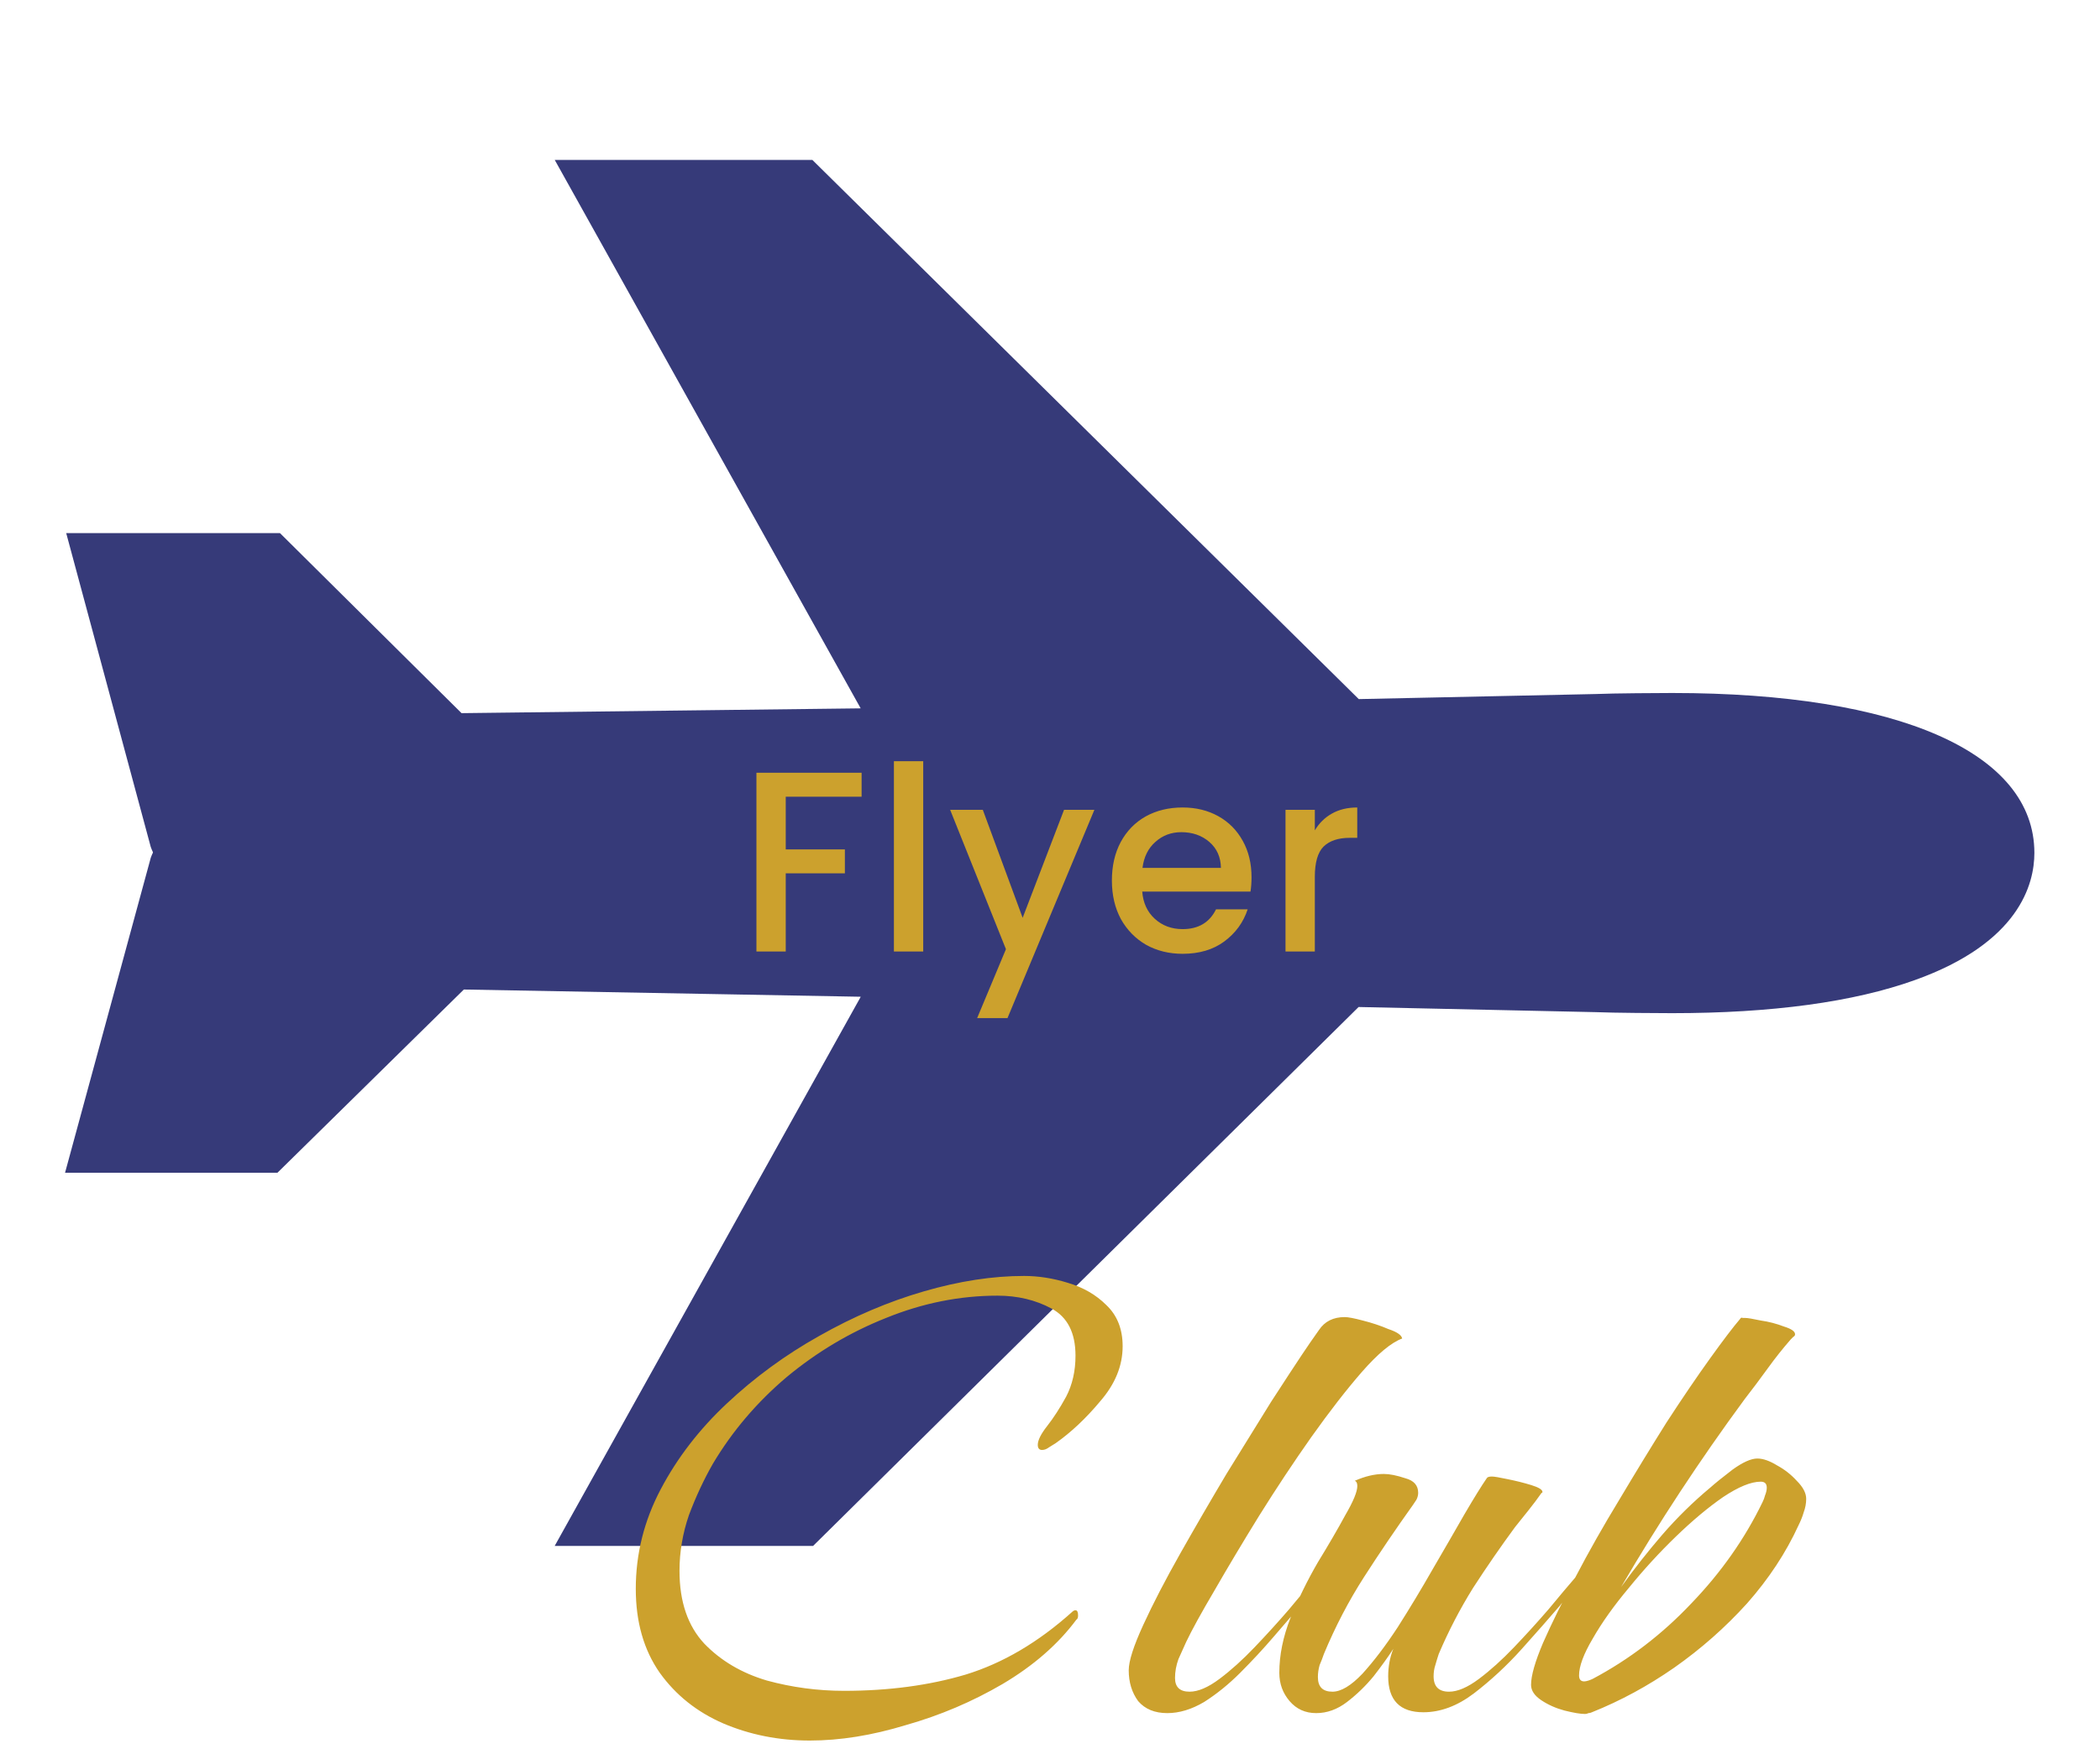 <svg width="245" height="204" viewBox="0 0 245 204" fill="none" xmlns="http://www.w3.org/2000/svg">
<path d="M195.1 80.844C193.799 80.844 188.191 80.875 186.166 80.964L158.523 81.555L94.775 18.656H64.719L100.412 82.635L53.847 83.195L32.659 62.188H7.723L17.585 98.793C17.657 99.002 17.743 99.209 17.839 99.411C17.846 99.43 17.846 99.45 17.839 99.469C17.741 99.67 17.656 99.875 17.585 100.083L7.589 136.812H32.367L54.115 115.436L100.421 116.279L64.714 180.344H94.861L158.503 117.476L186.147 118.075C188.2 118.164 193.804 118.195 195.076 118.195C206.728 118.195 216.26 116.897 223.409 114.332C235.535 109.994 237.344 103.177 237.344 99.5C237.344 87.817 221.553 80.844 195.1 80.844Z" fill="#363A79"/>
<path d="M94.475 203.05C90.875 203.05 87.508 202.383 84.375 201.05C81.308 199.717 78.842 197.75 76.975 195.15C75.108 192.483 74.175 189.217 74.175 185.35C74.175 181.283 75.142 177.417 77.075 173.75C79.008 170.083 81.575 166.75 84.775 163.75C88.042 160.683 91.642 158.05 95.575 155.85C99.575 153.583 103.642 151.85 107.775 150.65C111.908 149.45 115.808 148.85 119.475 148.85C121.142 148.85 122.842 149.117 124.575 149.65C126.375 150.183 127.875 151.05 129.075 152.25C130.342 153.45 130.975 155.05 130.975 157.05C130.975 159.317 130.108 161.45 128.375 163.45C126.708 165.45 124.975 167.083 123.175 168.35C122.975 168.483 122.708 168.65 122.375 168.85C122.108 169.05 121.842 169.15 121.575 169.15C121.242 169.15 121.075 168.95 121.075 168.55C121.075 168.017 121.442 167.283 122.175 166.35C122.908 165.417 123.642 164.283 124.375 162.95C125.108 161.55 125.475 159.95 125.475 158.15C125.475 155.483 124.542 153.65 122.675 152.65C120.808 151.65 118.708 151.15 116.375 151.15C111.975 151.15 107.642 152.017 103.375 153.75C99.175 155.417 95.308 157.717 91.775 160.65C88.308 163.583 85.442 166.95 83.175 170.75C82.108 172.617 81.175 174.617 80.375 176.75C79.642 178.883 79.275 181.05 79.275 183.25C79.275 186.85 80.242 189.683 82.175 191.75C84.108 193.75 86.542 195.183 89.475 196.05C92.408 196.85 95.408 197.25 98.475 197.25C103.675 197.25 108.408 196.617 112.675 195.35C117.008 194.017 121.142 191.583 125.075 188.05C125.208 187.917 125.342 187.85 125.475 187.85C125.675 187.85 125.775 188.05 125.775 188.45C125.775 188.717 125.708 188.883 125.575 188.95C123.442 191.817 120.575 194.317 116.975 196.45C113.442 198.517 109.675 200.117 105.675 201.25C101.742 202.45 98.008 203.05 94.475 203.05ZM136.185 199.85C134.719 199.85 133.585 199.383 132.785 198.45C132.052 197.45 131.685 196.25 131.685 194.85C131.685 193.783 132.252 192.017 133.385 189.55C134.519 187.083 135.952 184.317 137.685 181.25C139.419 178.183 141.219 175.083 143.085 171.95C145.019 168.817 146.752 166.017 148.285 163.55C149.885 161.083 151.085 159.25 151.885 158.05C152.552 157.05 153.219 156.083 153.885 155.15C154.552 154.15 155.552 153.65 156.885 153.65C157.285 153.65 157.985 153.783 158.985 154.05C160.052 154.317 161.052 154.65 161.985 155.05C162.985 155.383 163.519 155.75 163.585 156.15C162.319 156.617 160.752 157.917 158.885 160.05C157.085 162.117 155.119 164.65 152.985 167.65C150.919 170.583 148.885 173.65 146.885 176.85C144.952 179.983 143.219 182.883 141.685 185.55C140.152 188.15 139.052 190.15 138.385 191.55C138.119 192.15 137.819 192.817 137.485 193.55C137.219 194.283 137.085 195.017 137.085 195.75C137.085 196.817 137.652 197.35 138.785 197.35C139.785 197.35 140.952 196.85 142.285 195.85C143.619 194.85 144.985 193.617 146.385 192.15C147.785 190.683 149.119 189.217 150.385 187.75C151.652 186.217 152.719 184.95 153.585 183.95C154.452 182.95 154.952 182.45 155.085 182.45C155.352 182.45 155.485 182.583 155.485 182.85C155.485 182.917 155.185 183.317 154.585 184.05C154.052 184.717 153.452 185.383 152.785 186.05C152.185 186.717 151.819 187.15 151.685 187.35C150.819 188.35 149.785 189.55 148.585 190.95C147.385 192.35 146.085 193.75 144.685 195.15C143.352 196.483 141.952 197.617 140.485 198.55C139.019 199.417 137.585 199.85 136.185 199.85ZM153.554 199.85C152.287 199.85 151.254 199.383 150.454 198.45C149.654 197.517 149.254 196.417 149.254 195.15C149.254 193.083 149.687 190.95 150.554 188.75C151.487 186.483 152.554 184.317 153.754 182.25C155.021 180.183 156.087 178.35 156.954 176.75C157.887 175.15 158.354 174.017 158.354 173.35C158.354 173.017 158.254 172.817 158.054 172.75C159.254 172.217 160.387 171.95 161.454 171.95C162.121 171.95 162.954 172.117 163.954 172.45C164.954 172.717 165.454 173.283 165.454 174.15C165.454 174.417 165.387 174.683 165.254 174.95C165.121 175.15 164.987 175.35 164.854 175.55C162.854 178.35 160.954 181.15 159.154 183.95C157.354 186.75 155.787 189.75 154.454 192.95C154.321 193.35 154.154 193.783 153.954 194.25C153.821 194.717 153.754 195.183 153.754 195.65C153.754 196.783 154.321 197.35 155.454 197.35C156.454 197.35 157.621 196.65 158.954 195.25C160.287 193.783 161.654 191.983 163.054 189.85C164.454 187.65 165.821 185.383 167.154 183.05C168.554 180.65 169.787 178.517 170.854 176.65C171.987 174.717 172.854 173.317 173.454 172.45C173.521 172.317 173.721 172.25 174.054 172.25C174.321 172.25 174.921 172.35 175.854 172.55C176.854 172.75 177.787 172.983 178.654 173.25C179.521 173.517 179.954 173.783 179.954 174.05C179.954 174.117 179.921 174.15 179.854 174.15C179.387 174.817 178.887 175.483 178.354 176.15C177.821 176.817 177.287 177.483 176.754 178.15C175.087 180.417 173.454 182.783 171.854 185.25C170.321 187.717 168.987 190.283 167.854 192.95C167.721 193.35 167.587 193.783 167.454 194.25C167.321 194.65 167.254 195.083 167.254 195.55C167.254 196.75 167.854 197.35 169.054 197.35C170.054 197.35 171.221 196.85 172.554 195.85C173.887 194.85 175.254 193.617 176.654 192.15C178.054 190.683 179.387 189.217 180.654 187.75C181.921 186.217 182.987 184.95 183.854 183.95C184.721 182.95 185.221 182.45 185.354 182.45C185.621 182.45 185.754 182.583 185.754 182.85C185.754 182.917 185.454 183.317 184.854 184.05C184.321 184.717 183.721 185.383 183.054 186.05C182.454 186.717 182.087 187.15 181.954 187.35C180.754 188.75 179.287 190.417 177.554 192.35C175.821 194.283 173.954 196.017 171.954 197.55C170.021 199.017 168.054 199.75 166.054 199.75C163.321 199.75 161.954 198.35 161.954 195.55C161.954 194.417 162.154 193.35 162.554 192.35C161.954 193.283 161.187 194.35 160.254 195.55C159.321 196.683 158.287 197.683 157.154 198.55C156.021 199.417 154.821 199.85 153.554 199.85ZM184.923 199.95C184.389 199.95 183.589 199.817 182.523 199.55C181.523 199.283 180.623 198.883 179.823 198.35C179.023 197.817 178.623 197.217 178.623 196.55C178.623 195.483 179.089 193.85 180.023 191.65C181.023 189.383 182.289 186.817 183.823 183.95C185.356 181.017 187.056 178.017 188.923 174.95C190.789 171.817 192.623 168.817 194.423 165.95C196.289 163.083 197.989 160.583 199.523 158.45C201.056 156.317 202.223 154.783 203.023 153.85C203.089 153.717 203.189 153.683 203.323 153.75C203.456 153.75 203.556 153.75 203.623 153.75C203.889 153.75 204.489 153.85 205.423 154.05C206.356 154.183 207.256 154.417 208.123 154.75C208.989 155.017 209.423 155.317 209.423 155.65C209.423 155.783 209.356 155.883 209.223 155.95C209.156 156.017 209.056 156.117 208.923 156.25C207.989 157.317 207.089 158.45 206.223 159.65C205.356 160.85 204.456 162.05 203.523 163.25C198.323 170.317 193.523 177.617 189.123 185.15C190.656 183.017 192.256 180.983 193.923 179.05C195.656 177.05 197.523 175.217 199.523 173.55C200.123 173.017 200.989 172.317 202.123 171.45C203.323 170.583 204.289 170.15 205.023 170.15C205.689 170.15 206.456 170.417 207.323 170.95C208.189 171.417 208.956 172.017 209.623 172.75C210.356 173.483 210.723 174.183 210.723 174.85C210.723 175.383 210.623 175.917 210.423 176.45C210.289 176.917 210.089 177.417 209.823 177.95C208.356 181.15 206.356 184.183 203.823 187.05C201.289 189.85 198.456 192.35 195.323 194.55C192.256 196.683 189.056 198.417 185.723 199.75C185.589 199.817 185.456 199.85 185.323 199.85C185.189 199.917 185.056 199.95 184.923 199.95ZM184.823 196.15C184.956 196.15 185.123 196.117 185.323 196.05C185.523 195.983 185.689 195.917 185.823 195.85C190.089 193.583 193.923 190.65 197.323 187.05C200.789 183.45 203.556 179.517 205.623 175.25C205.756 174.983 205.856 174.717 205.923 174.45C206.056 174.117 206.123 173.817 206.123 173.55C206.123 173.083 205.889 172.85 205.423 172.85C204.289 172.85 202.823 173.45 201.023 174.65C199.289 175.85 197.456 177.383 195.523 179.25C193.589 181.117 191.756 183.117 190.023 185.25C188.289 187.317 186.889 189.283 185.823 191.15C184.756 192.95 184.223 194.383 184.223 195.45C184.223 195.917 184.423 196.15 184.823 196.15Z" fill="#CCA12D"/>
<path d="M100.52 90.15V92.94H91.67V99.09H98.57V101.88H91.67V111H88.25V90.15H100.52ZM107.709 88.8V111H104.289V88.8H107.709ZM127.68 94.47L117.54 118.77H114L117.36 110.73L110.85 94.47H114.66L119.31 107.07L124.14 94.47H127.68ZM146.011 102.33C146.011 102.95 145.971 103.51 145.891 104.01H133.261C133.361 105.33 133.851 106.39 134.731 107.19C135.611 107.99 136.691 108.39 137.971 108.39C139.811 108.39 141.111 107.62 141.871 106.08H145.561C145.061 107.6 144.151 108.85 142.831 109.83C141.531 110.79 139.911 111.27 137.971 111.27C136.391 111.27 134.971 110.92 133.711 110.22C132.471 109.5 131.491 108.5 130.771 107.22C130.071 105.92 129.721 104.42 129.721 102.72C129.721 101.02 130.061 99.53 130.741 98.25C131.441 96.95 132.411 95.95 133.651 95.25C134.911 94.55 136.351 94.2 137.971 94.2C139.531 94.2 140.921 94.54 142.141 95.22C143.361 95.9 144.311 96.86 144.991 98.1C145.671 99.32 146.011 100.73 146.011 102.33ZM142.441 101.25C142.421 99.99 141.971 98.98 141.091 98.22C140.211 97.46 139.121 97.08 137.821 97.08C136.641 97.08 135.631 97.46 134.791 98.22C133.951 98.96 133.451 99.97 133.291 101.25H142.441ZM153.396 96.87C153.896 96.03 154.556 95.38 155.376 94.92C156.216 94.44 157.206 94.2 158.346 94.2V97.74H157.476C156.136 97.74 155.116 98.08 154.416 98.76C153.736 99.44 153.396 100.62 153.396 102.3V111H149.976V94.47H153.396V96.87Z" fill="#CCA12D"/>
</svg>
